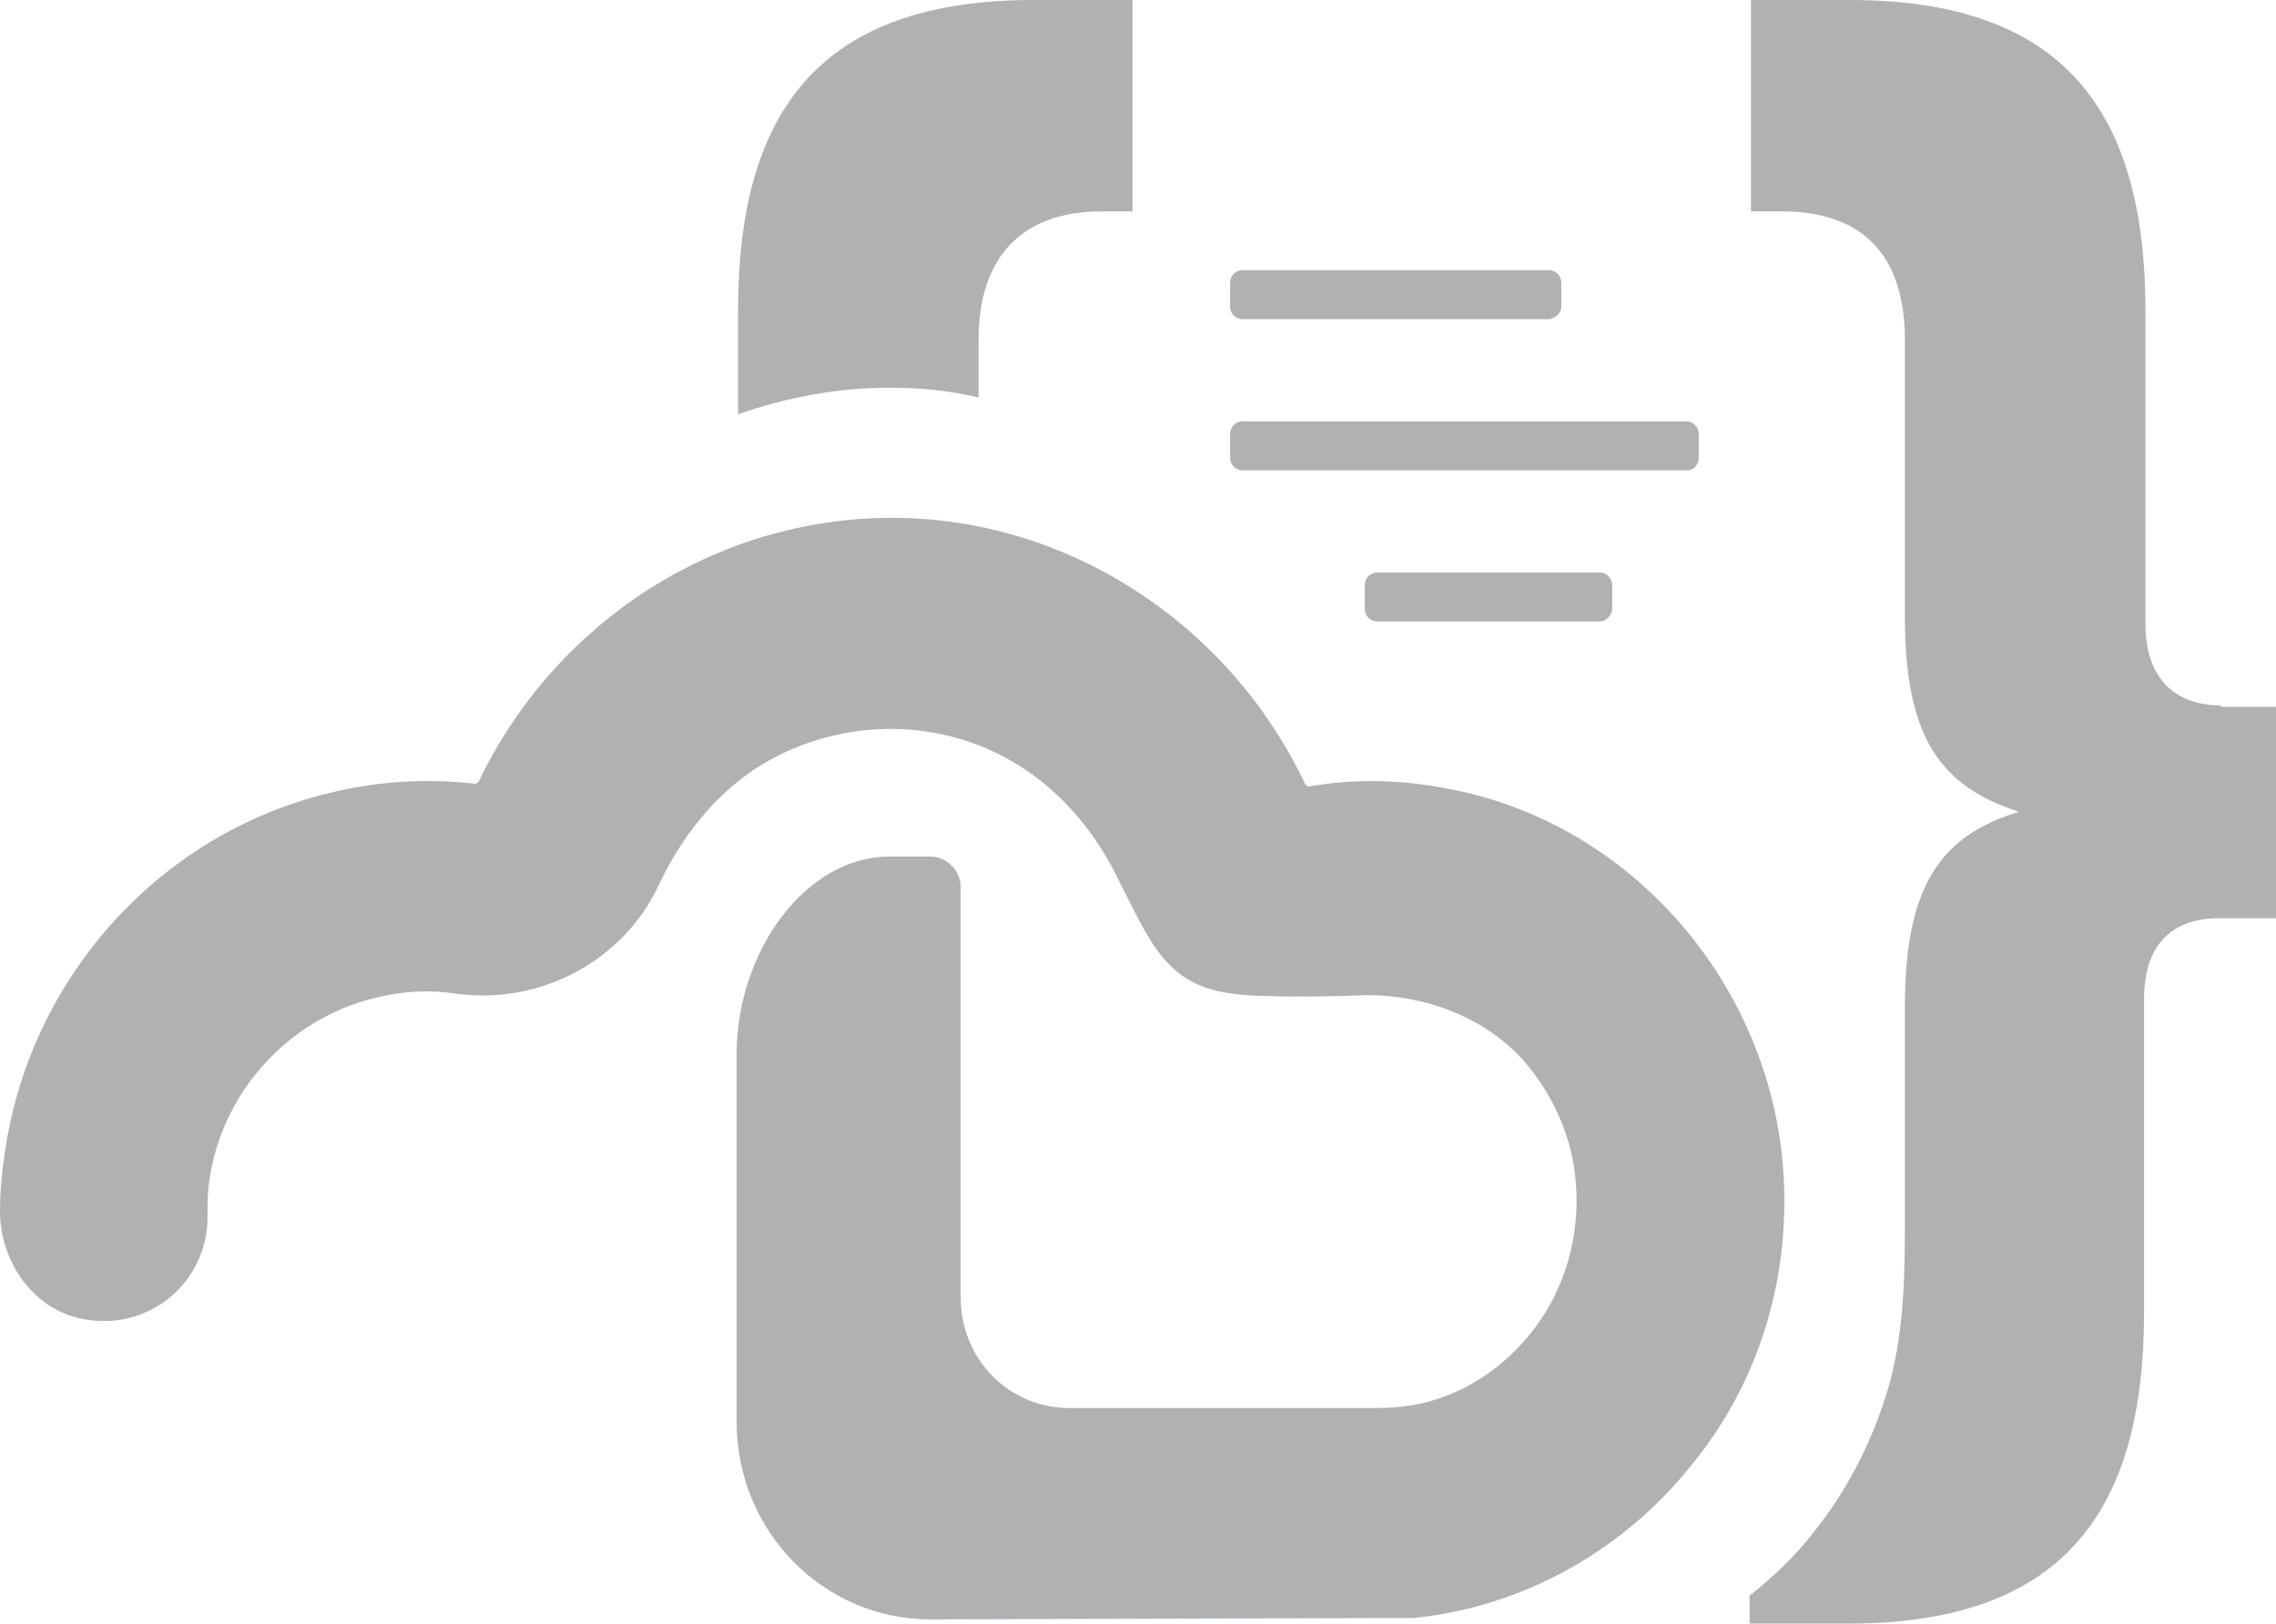<?xml version="1.0" encoding="UTF-8" standalone="no"?>
<svg
   aria-labelledby="title"
   viewBox="0 0 105 74.91"
   fill="#000000"
   opacity="1"
   version="1.1"
   id="svg25"
   sodipodi:docname="coder_logo_dark.svg"
   width="105"
   height="74.91"
   inkscape:version="1.1.2 (b8e25be833, 2022-02-05)"
   xmlns:inkscape="http://www.inkscape.org/namespaces/inkscape"
   xmlns:sodipodi="http://sodipodi.sourceforge.net/DTD/sodipodi-0.dtd"
   xmlns="http://www.w3.org/2000/svg"
   xmlns:svg="http://www.w3.org/2000/svg"
   xmlns:rdf="http://www.w3.org/1999/02/22-rdf-syntax-ns#"
   xmlns:cc="http://creativecommons.org/ns#"
   xmlns:dc="http://purl.org/dc/elements/1.1/">
  <defs
     id="defs29" />
  <sodipodi:namedview
     id="namedview27"
     pagecolor="#ffffff"
     bordercolor="#666666"
     borderopacity="1.0"
     inkscape:pageshadow="2"
     inkscape:pageopacity="0.0"
     inkscape:pagecheckerboard="0"
     showgrid="false"
     fit-margin-top="0"
     fit-margin-left="0"
     fit-margin-right="0"
     fit-margin-bottom="0"
     inkscape:zoom="3.1026393"
     inkscape:cx="170.33885"
     inkscape:cy="37.387524"
     inkscape:window-width="1920"
     inkscape:window-height="1017"
     inkscape:window-x="-8"
     inkscape:window-y="-8"
     inkscape:window-maximized="1"
     inkscape:current-layer="svg25" />
  <title
     id="title"
     lang="en">Coder logo</title>
  <path
     d="m 102.464,32.547 c -2.093,0 -3.487,-1.227 -3.487,-3.745 V 14.336 C 98.977,5.102 95.172,0 85.344,0 H 80.779 v 9.751 h 1.395 c 3.868,0 5.706,2.131 5.706,5.941 v 12.786 c 0,5.554 1.649,7.814 5.263,8.976 -3.614,1.098 -5.263,3.423 -5.263,8.976 0,3.164 0,6.329 0,9.493 0,2.648 0,5.231 -0.697,7.878 -0.698,2.454 -1.839,4.779 -3.424,6.781 -0.888,1.163 -1.902,2.131 -3.043,3.035 v 1.291 h 4.565 c 9.828,0 13.632,-5.102 13.632,-14.336 V 46.108 c 0,-2.583 1.332,-3.745 3.488,-3.745 H 105 v -9.751 h -2.536 z"
     id="path13"
     style="fill:#afb1b3;fill-opacity:1" />
  <path
     d="M 71.395,14.726 H 57.319 c -0.317,0 -0.571,-0.258 -0.571,-0.581 v -1.098 c 0,-0.323 0.254,-0.581 0.571,-0.581 h 14.139 c 0.317,0 0.571,0.258 0.571,0.581 v 1.098 c 0,0.323 -0.317,0.581 -0.634,0.581 z"
     id="path15"
     style="fill:#afb1b3;fill-opacity:1" />
  <path
     d="M 73.804,28.674 H 63.533 c -0.317,0 -0.571,-0.258 -0.571,-0.581 v -1.098 c 0,-0.323 0.254,-0.581 0.571,-0.581 h 10.272 c 0.317,0 0.571,0.259 0.571,0.581 v 1.098 c 0,0.258 -0.254,0.581 -0.571,0.581 z"
     id="path17"
     style="fill:#afb1b3;fill-opacity:1" />
  <path
     d="M 77.862,21.7 H 57.319 c -0.317,0 -0.571,-0.258 -0.571,-0.581 v -1.098 c 0,-0.323 0.254,-0.581 0.571,-0.581 h 20.48 c 0.317,0 0.571,0.258 0.571,0.581 v 1.098 c 0,0.258 -0.19,0.581 -0.507,0.581 z"
     id="path19"
     style="fill:#afb1b3;fill-opacity:1" />
  <path
     d="m 41.023,17.888 c 1.395,0 2.79,0.129 4.121,0.452 v -2.648 c 0,-3.745 1.902,-5.941 5.707,-5.941 h 1.395 V 0 H 47.681 C 37.853,0 34.049,5.102 34.049,14.336 v 4.779 c 2.219,-0.775 4.565,-1.227 6.975,-1.227 z"
     id="path21"
     style="fill:#afb1b3;fill-opacity:1" />
  <path
     d="M 82.174,53.017 C 81.159,44.815 74.946,37.97 66.956,36.42 64.737,35.968 62.518,35.904 60.362,36.291 c -0.063,0 -0.063,-0.065 -0.127,-0.065 -3.487,-7.426 -10.969,-12.334 -19.085,-12.334 -8.116,0 -15.534,4.779 -19.085,12.205 -0.063,0 -0.063,0.065 -0.127,0.065 -2.283,-0.258 -4.565,-0.129 -6.848,0.452 C 7.228,38.551 1.268,45.267 0.19,53.404 0.063,54.244 0,55.083 0,55.858 c 0,2.454 1.649,4.714 4.058,5.037 2.98,0.452 5.58,-1.873 5.516,-4.843 0,-0.452 0,-0.969 0.063,-1.421 0.507,-4.133 3.614,-7.62 7.672,-8.589 1.268,-0.323 2.536,-0.387 3.741,-0.194 3.868,0.517 7.672,-1.486 9.321,-4.973 1.205,-2.583 3.107,-4.843 5.643,-6.07 2.79,-1.356 5.96,-1.55 8.877,-0.516 3.043,1.098 5.326,3.422 6.721,6.328 1.458,2.842 2.156,4.843 5.263,5.231 1.268,0.194 4.819,0.129 6.15,0.064 2.6,0 5.199,0.904 7.038,2.777 1.205,1.291 2.092,2.906 2.473,4.714 0.571,2.906 -0.127,5.812 -1.839,8.008 -1.205,1.55 -2.853,2.712 -4.692,3.229 -0.888,0.258 -1.775,0.323 -2.663,0.323 -0.507,0 -1.204,0 -2.029,0 -2.536,0 -7.926,0 -11.984,0 -2.79,0 -5.009,-2.26 -5.009,-5.102 v -9.557 -9.364 c 0,-0.775 -0.634,-1.421 -1.395,-1.421 h -1.966 c -3.868,0.064 -6.975,4.456 -6.975,9.105 0,4.65 0,16.984 0,16.984 0,5.037 3.994,9.105 8.94,9.105 0,0 22.002,-0.065 22.319,-0.065 5.072,-0.517 9.764,-3.164 12.935,-7.233 3.17,-3.939 4.629,-9.106 3.995,-14.401 z"
     id="path23"
     style="fill:#afb1b3;fill-opacity:1" />
</svg>
